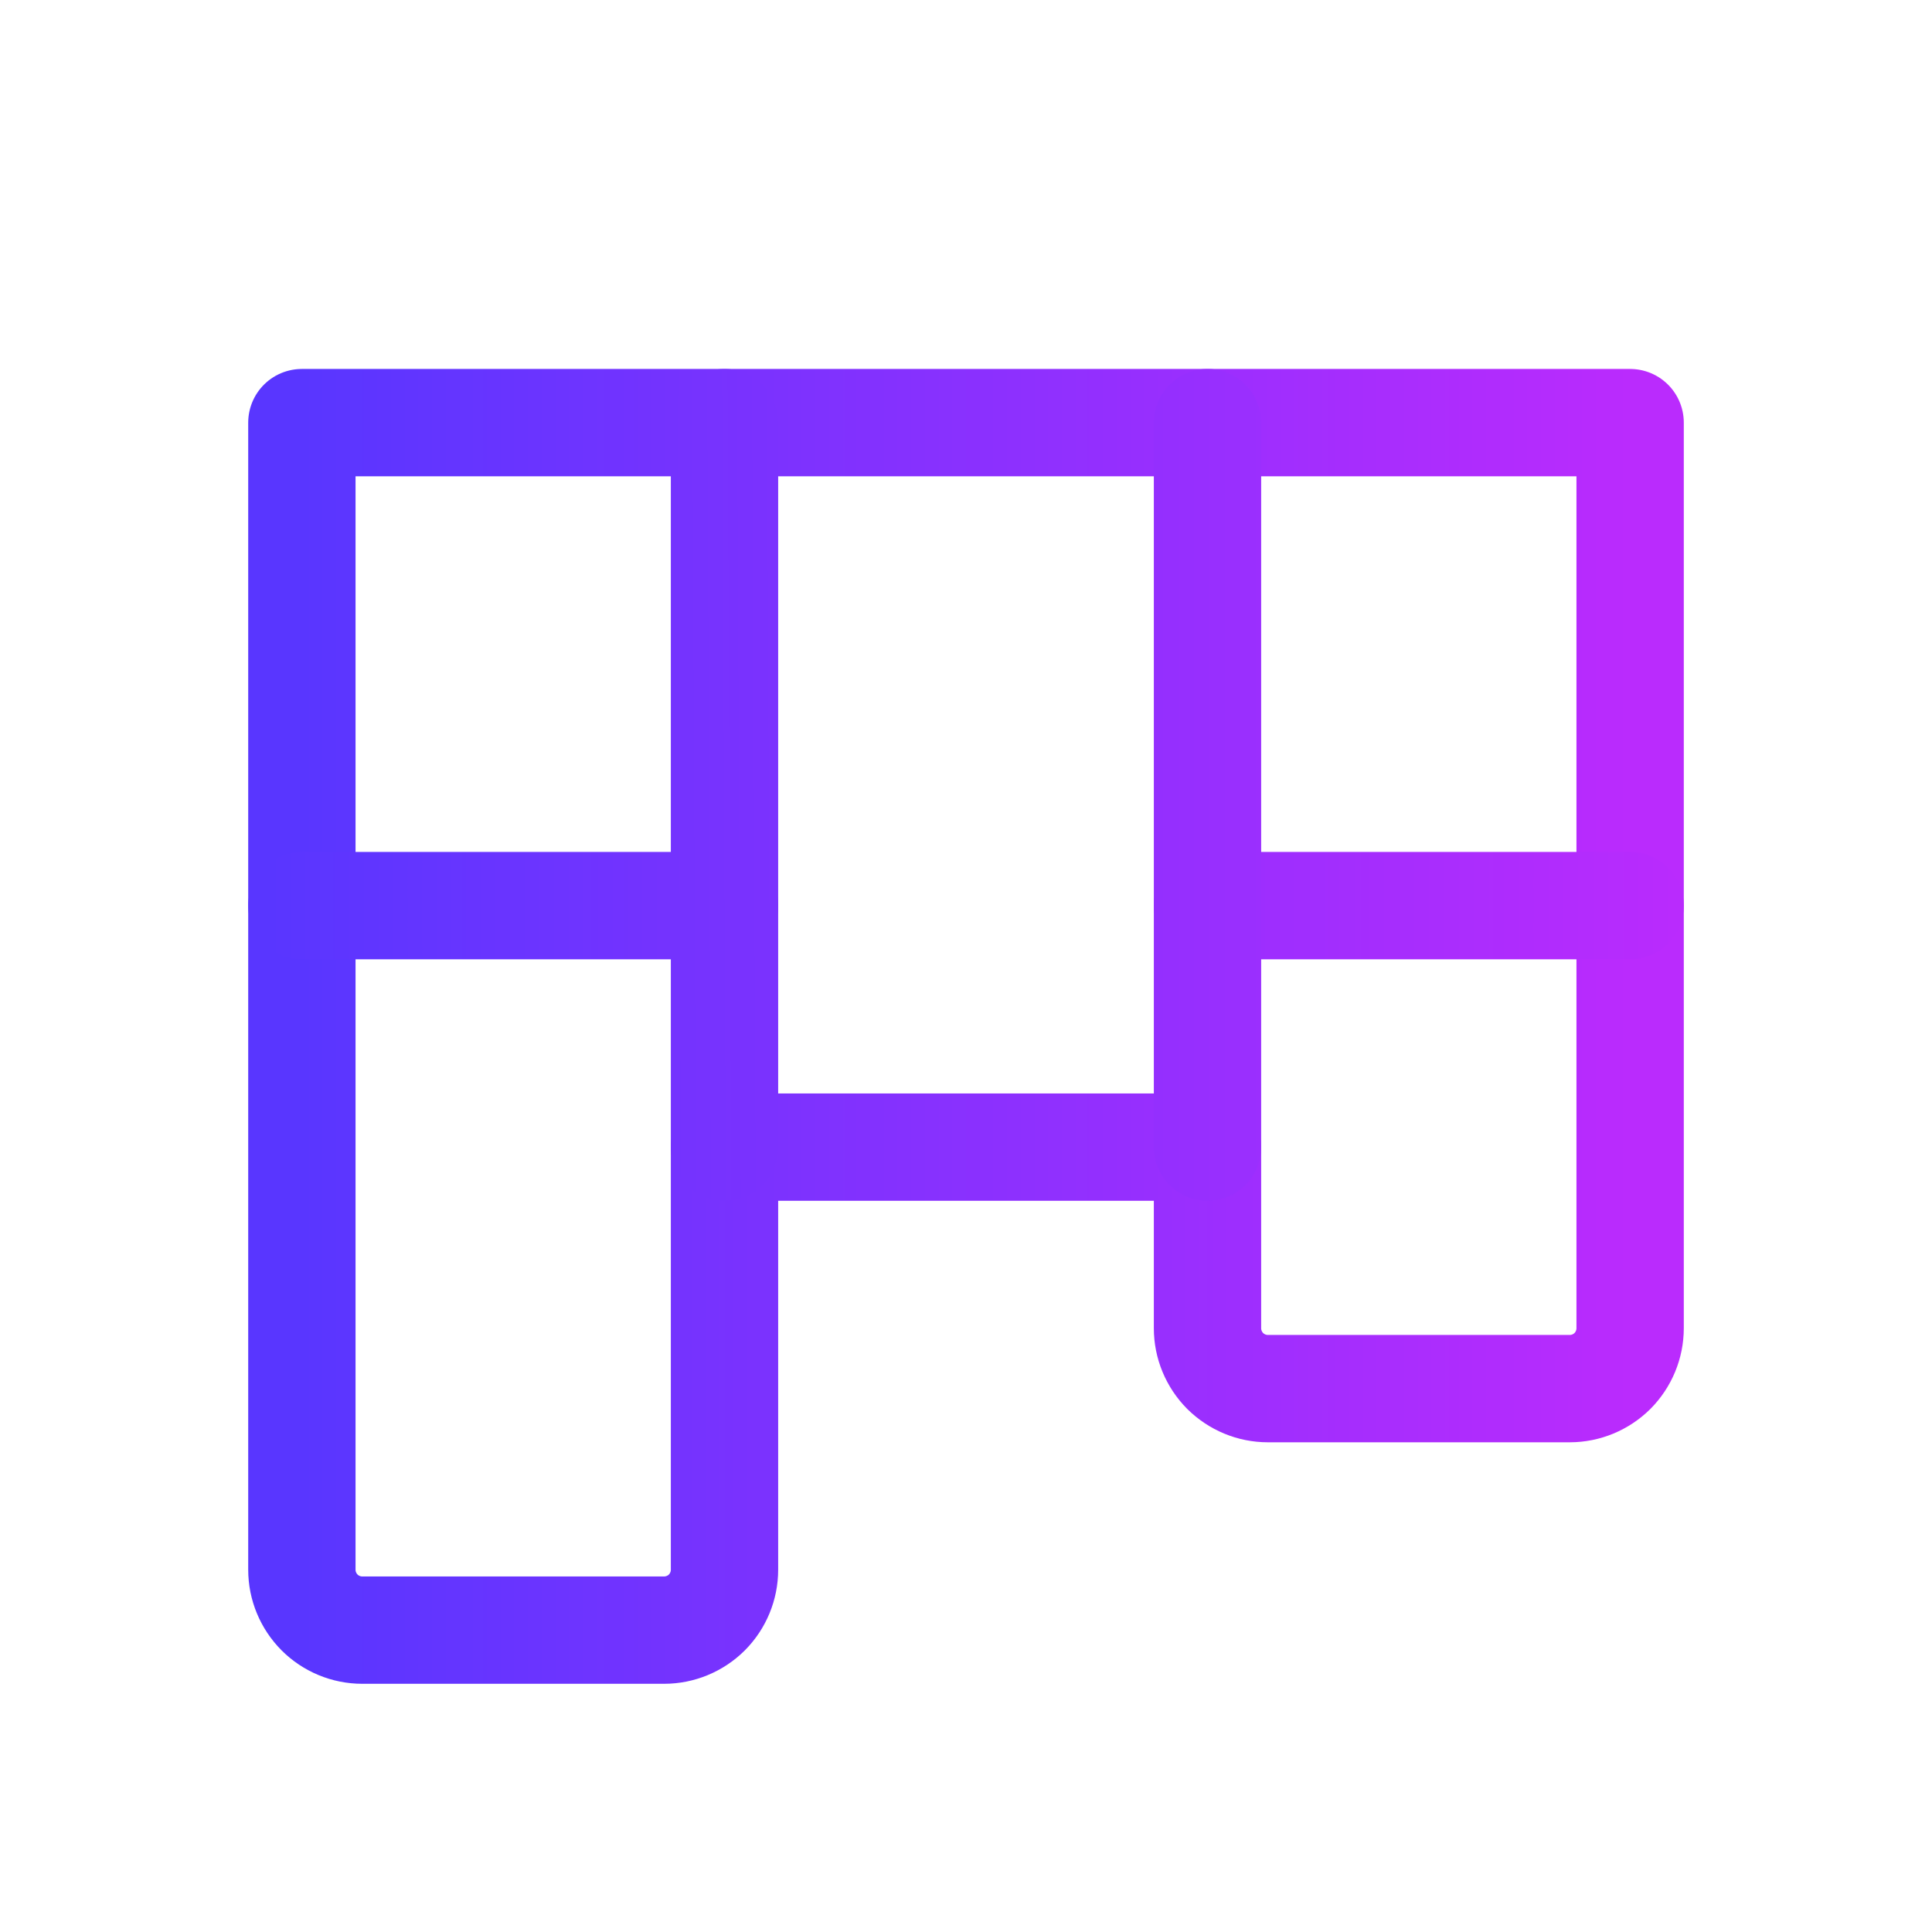 <svg xmlns="http://www.w3.org/2000/svg" width="36" height="36" viewBox="0 0 36 36" fill="none">
  <g clip-path="url(#clip0_80_954)">
    <path d="M5.625 7.875H30.375V24.75C30.375 25.048 30.256 25.334 30.046 25.546C29.834 25.756 29.548 25.875 29.25 25.875H23.625C23.327 25.875 23.041 25.756 22.829 25.546C22.619 25.334 22.5 25.048 22.5 24.75V21.375H13.5V29.25C13.5 29.548 13.382 29.834 13.171 30.046C12.96 30.256 12.673 30.375 12.375 30.375H6.75C6.452 30.375 6.165 30.256 5.955 30.046C5.744 29.834 5.625 29.548 5.625 29.25V7.875Z" stroke="url(#paint0_linear_80_954)" stroke-width="2" stroke-linecap="round" stroke-linejoin="round"/>
    <path d="M13.5 16.875H5.625" stroke="url(#paint1_linear_80_954)" stroke-width="2" stroke-linecap="round" stroke-linejoin="round"/>
    <path d="M13.5 7.875V21.375" stroke="url(#paint2_linear_80_954)" stroke-width="2" stroke-linecap="round" stroke-linejoin="round"/>
    <path d="M22.5 16.875H30.375" stroke="url(#paint3_linear_80_954)" stroke-width="2" stroke-linecap="round" stroke-linejoin="round"/>
    <path d="M22.5 7.875V21.375" stroke="url(#paint4_linear_80_954)" stroke-width="2" stroke-linecap="round" stroke-linejoin="round"/>
  </g>
  <defs>
    <linearGradient id="paint0_linear_80_954" x1="5.625" y1="19.125" x2="30.375" y2="19.125" gradientUnits="userSpaceOnUse">
      <stop stop-color="#5936FF"/>
      <stop offset="1" stop-color="#BA2BFD"/>
    </linearGradient>
    <linearGradient id="paint1_linear_80_954" x1="5" y1="17" x2="31.5" y2="17" gradientUnits="userSpaceOnUse">
      <stop stop-color="#5936FF"/>
      <stop offset="1" stop-color="#BA2BFD"/>
    </linearGradient>
    <linearGradient id="paint2_linear_80_954" x1="5" y1="14.625" x2="32" y2="14.5" gradientUnits="userSpaceOnUse">
      <stop stop-color="#5936FF"/>
      <stop offset="1" stop-color="#BA2BFD"/>
    </linearGradient>
    <linearGradient id="paint3_linear_80_954" x1="4.5" y1="17.5" x2="31.5" y2="17.5" gradientUnits="userSpaceOnUse">
      <stop stop-color="#5936FF"/>
      <stop offset="1" stop-color="#BA2BFD"/>
    </linearGradient>
    <linearGradient id="paint4_linear_80_954" x1="4.5" y1="15" x2="32.5" y2="15" gradientUnits="userSpaceOnUse">
      <stop stop-color="#5936FF"/>
      <stop offset="1" stop-color="#BA2BFD"/>
    </linearGradient>
    <clipPath id="clip0_80_954">
      <rect width="36" height="36" fill="white"/>
    </clipPath>
  </defs>
</svg>